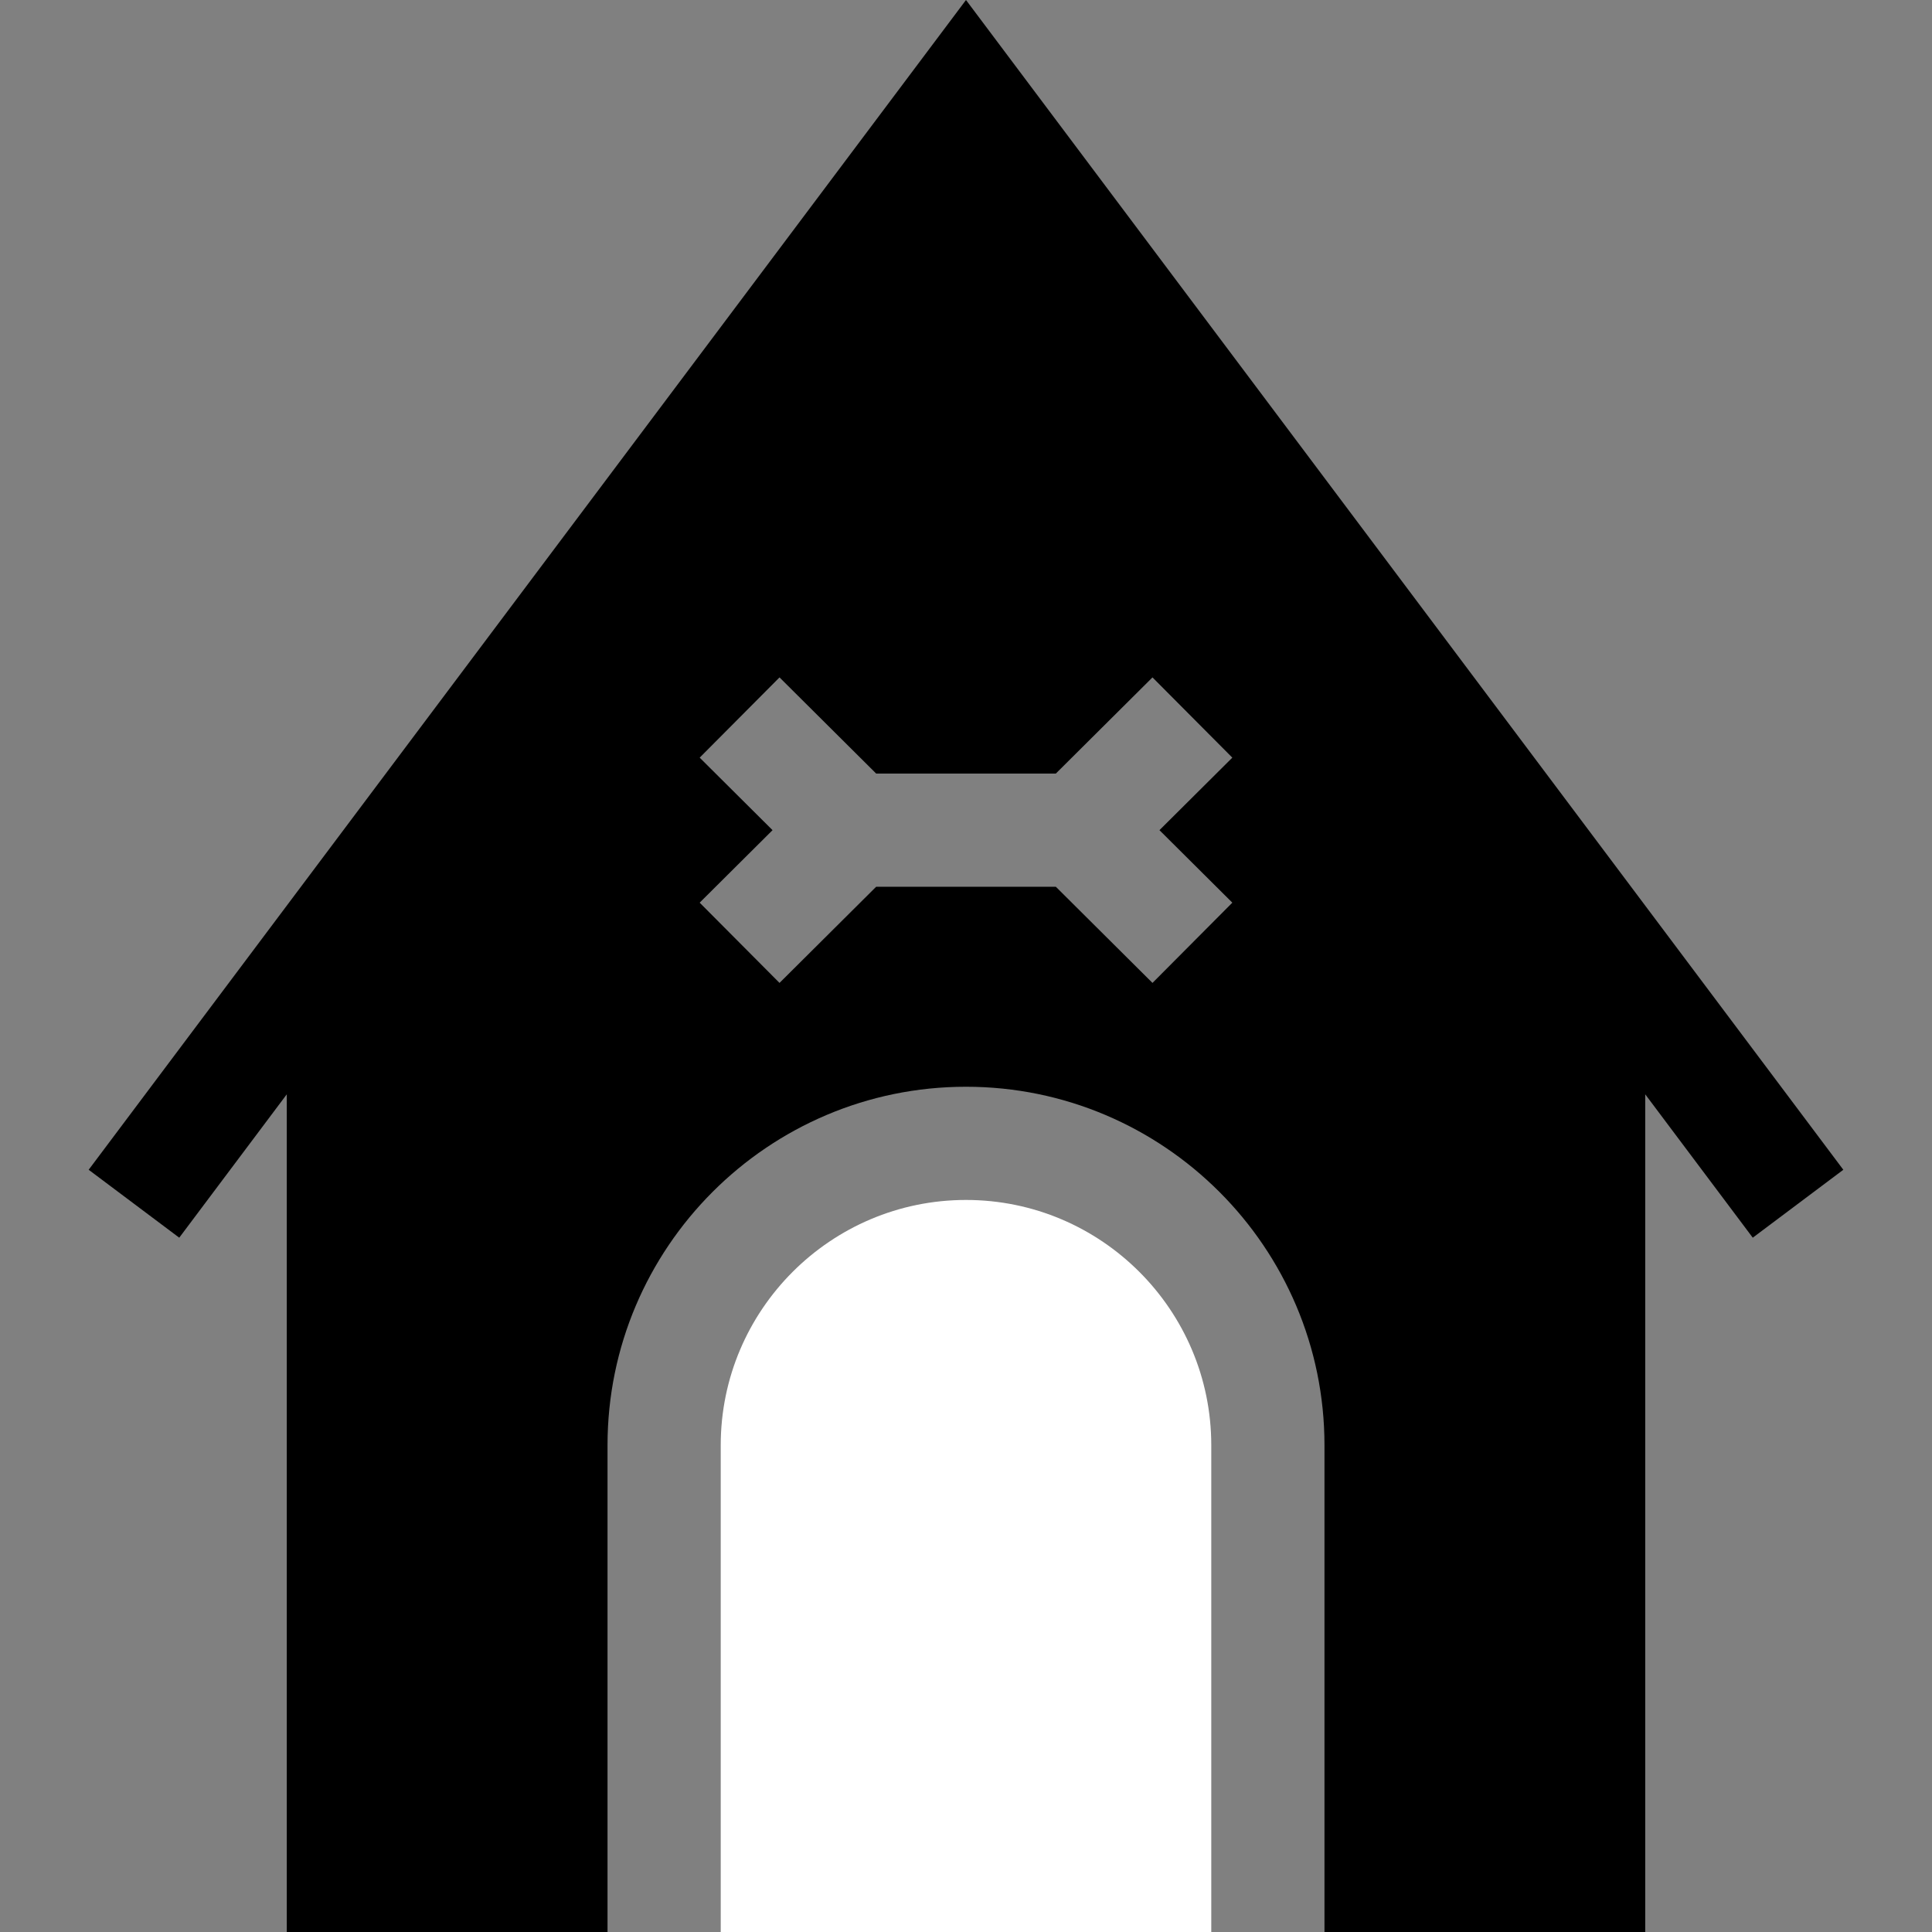 <?xml version="1.0" encoding="iso-8859-1"?>
<!-- Generator: Adobe Illustrator 19.0.0, SVG Export Plug-In . SVG Version: 6.00 Build 0)  -->
<svg version="1.1" id="Capa_1" xmlns="http://www.w3.org/2000/svg" xmlns:xlink="http://www.w3.org/1999/xlink" x="0px" y="0px"
	 viewBox="0 0 512 512" style="enable-background:new 0 0 512 512;" xml:space="preserve">
<rect x="0" y="0" width="512" height="512" fill="#808080" stroke="none"/>
<g>
	<g>
		<path style="fill: #fff;" d="M256,318c-35.841,0-65,29.159-65,65v129h130V383C321,347.159,291.841,318,256,318z"/>
	</g>
</g>
<g>
	<g>
		<path d="M256,0L23.5,310l24,18L76,290v222h85V383c0-52.383,42.617-95,95-95s95,42.617,95,95v129h85V290l28.5,38l24-18L256,0z
			 M326.58,239.217l-21.16,21.266L279.809,235h-47.618l-25.611,25.482l-21.16-21.266L204.733,220l-19.313-19.217l21.16-21.266
			L232.191,205h47.618l25.611-25.482l21.16,21.266L307.267,220L326.58,239.217z"/>
	</g>
</g>
<g>
</g>
<g>
</g>
<g>
</g>
<g>
</g>
<g>
</g>
<g>
</g>
<g>
</g>
<g>
</g>
<g>
</g>
<g>
</g>
<g>
</g>
<g>
</g>
<g>
</g>
<g>
</g>
<g>
</g>
</svg>
